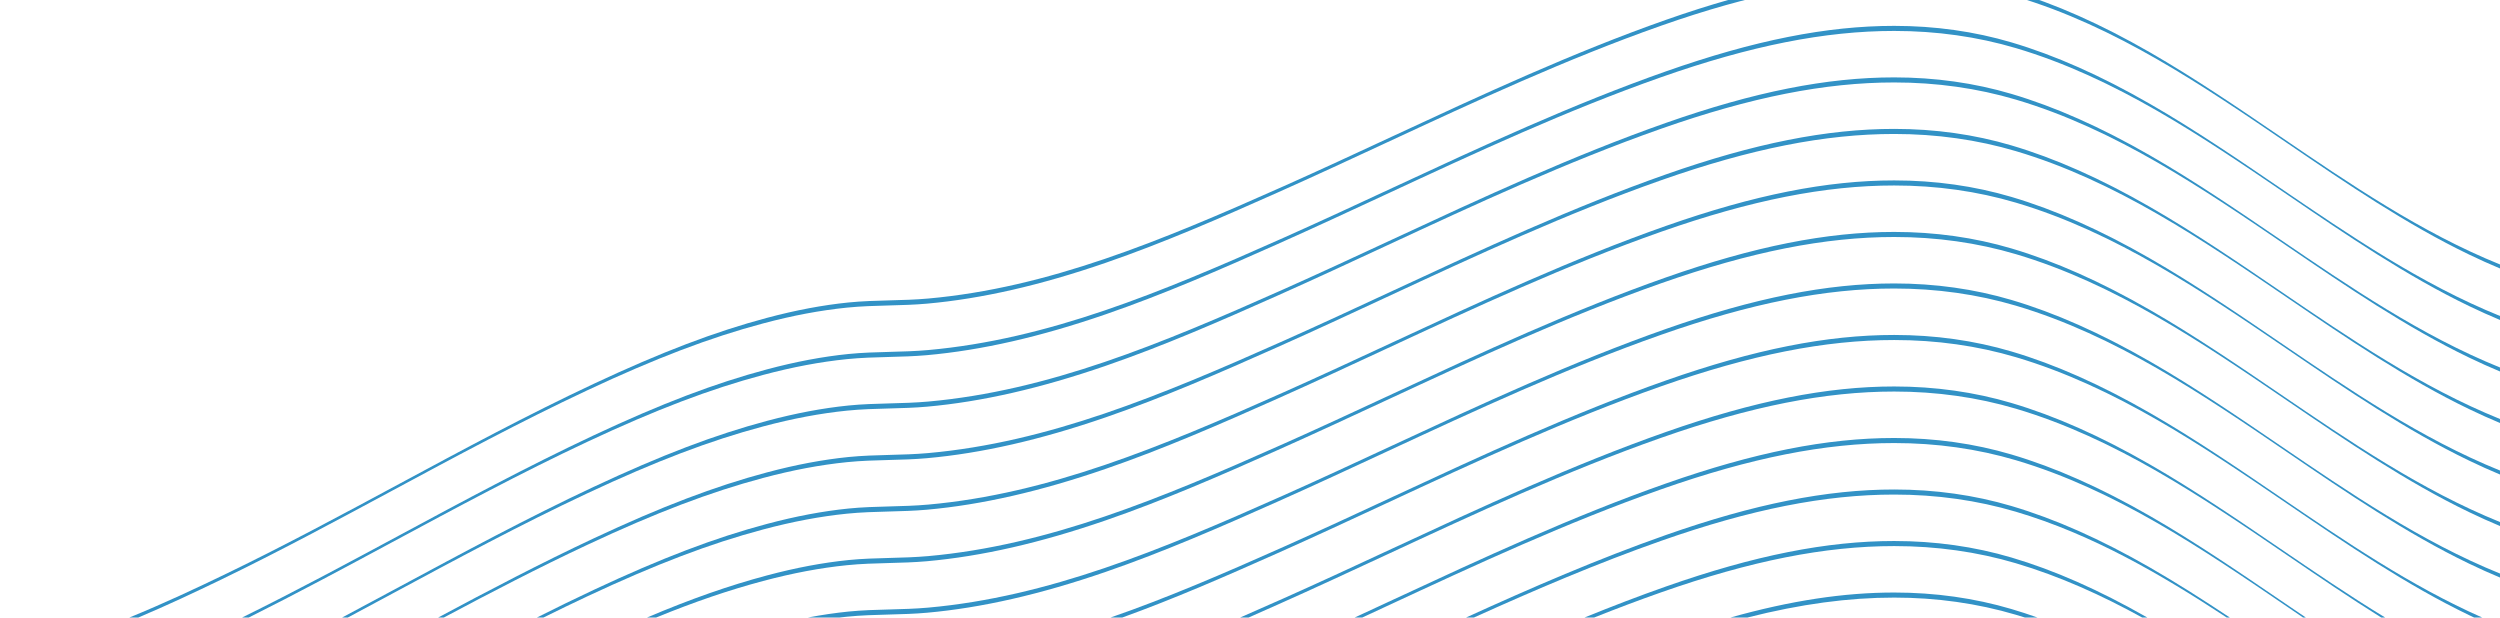 <svg width="1085" height="268" viewBox="0 0 1085 268" fill="none" xmlns="http://www.w3.org/2000/svg">
<g clip-path="url(#clip0_907_9694)">
<path d="M173.298 209.993C200.688 195.253 229.013 180.012 257.648 166.59C287.071 152.8 310.277 143.962 332.891 137.94C345.44 134.597 357.002 132.418 368.236 131.275C374.125 130.676 380.195 130.517 386.063 130.361C391.559 130.217 397.24 130.067 402.871 129.561C454.784 124.897 503.381 104.754 556.985 80.876C572.913 73.781 588.997 66.307 604.553 59.079C642.917 41.253 682.587 22.818 723.135 8.574C761.405 -4.869 792.851 -11.132 822.094 -11.132C839.792 -11.132 856.913 -8.719 872.98 -3.964C891.952 1.651 911.61 10.382 933.076 22.723C952.298 33.775 971.164 46.639 989.407 59.079C1019.8 79.808 1050.81 100.953 1085 114.778L1085 116.511C1080.62 114.684 1076.19 112.693 1071.68 110.523C1044.43 97.414 1018.34 79.629 993.12 62.427C956.293 37.314 918.212 11.345 874.859 -1.487C858.183 -6.424 840.43 -8.928 822.094 -8.928C792.078 -8.928 759.936 -2.548 720.939 11.151C680.089 25.502 640.272 44.002 601.767 61.894C586.234 69.111 570.172 76.575 554.292 83.649C529.478 94.703 505.12 105.342 479.943 114.028C451.505 123.839 426.101 129.648 402.275 131.788C396.852 132.276 391.277 132.423 385.882 132.565C379.893 132.723 373.698 132.887 367.561 133.511C355.973 134.688 344.075 136.931 331.183 140.366C308.175 146.494 284.63 155.453 254.84 169.416C226.04 182.915 197.635 198.2 170.165 212.981C145.913 226.032 120.834 239.527 95.63 251.71C84.723 256.982 72.682 262.651 60.044 268L56.147 268C70.874 261.995 85.055 255.353 98.505 248.852C123.838 236.607 148.979 223.077 173.294 209.993L173.298 209.993Z" fill="#3292C6"/>
<path d="M257.648 188.947C287.071 175.157 310.275 166.322 332.891 160.297C345.438 156.954 357 154.776 368.236 153.632C374.125 153.034 380.193 152.874 386.063 152.719C391.559 152.574 397.242 152.425 402.871 151.918C454.784 147.254 503.381 127.112 556.985 103.234C572.913 96.138 588.997 88.664 604.553 81.436C642.917 63.611 682.587 45.176 723.135 30.932C761.405 17.488 792.851 11.228 822.094 11.228C839.792 11.228 856.913 13.638 872.98 18.395C891.952 24.011 911.61 32.742 933.076 45.082C952.298 56.134 971.164 68.998 989.407 81.439C1019.8 102.165 1050.81 123.311 1085 137.133L1085 138.866C1080.62 137.039 1076.19 135.048 1071.68 132.878C1044.43 119.769 1018.34 101.982 993.12 84.782C956.293 59.669 918.212 33.7 874.859 20.868C858.183 15.932 840.43 13.427 822.094 13.427C792.078 13.427 759.936 19.807 720.939 33.506C680.089 47.857 640.272 66.358 601.767 84.25C586.234 91.466 570.172 98.93 554.292 106.004C529.478 117.058 505.12 127.697 479.943 136.383C451.505 146.194 426.101 152.003 402.275 154.143C396.852 154.631 391.275 154.778 385.882 154.921C379.893 155.078 373.698 155.242 367.561 155.866C355.971 157.046 344.073 159.286 331.183 162.721C308.175 168.849 284.63 177.808 254.84 191.771C226.04 205.27 197.637 220.555 170.169 235.336C149.875 246.256 129.002 257.485 107.964 268L105.08 268C128.186 256.622 151.088 244.303 173.298 232.35C200.688 217.61 229.013 202.37 257.648 188.947Z" fill="#3292C6"/>
<path d="M257.648 211.305C287.071 197.514 310.277 188.679 332.891 182.655C345.44 179.312 357 177.133 368.236 175.99C374.125 175.391 380.195 175.232 386.063 175.076C391.559 174.931 397.242 174.782 402.871 174.275C454.784 169.612 503.381 149.469 556.985 125.591C572.913 118.496 588.997 111.021 604.553 103.794C642.917 85.968 682.587 67.533 723.135 53.289C761.405 39.846 792.851 33.585 822.094 33.585C839.792 33.585 856.913 35.996 872.98 40.753C891.952 46.368 911.61 55.099 933.076 67.439C952.298 78.492 971.164 91.356 989.407 103.796C1019.8 124.522 1050.81 145.668 1085 159.49L1085 161.224C1080.62 159.397 1076.19 157.406 1071.68 155.236C1044.43 142.127 1018.34 124.341 993.12 107.139C956.293 82.026 918.212 56.057 874.859 43.225C858.183 38.289 840.43 35.785 822.094 35.785C792.078 35.785 759.936 42.165 720.939 55.864C680.089 70.214 640.272 88.715 601.767 106.607C586.234 113.824 570.172 121.288 554.292 128.362C529.478 139.416 505.12 150.055 479.943 158.741C451.505 168.551 426.101 174.361 402.275 176.501C396.854 176.988 391.277 177.135 385.882 177.276C379.893 177.433 373.698 177.597 367.561 178.221C355.973 179.399 344.073 181.641 331.183 185.076C308.175 191.205 284.63 200.163 254.84 214.126C226.04 227.625 197.635 242.911 170.167 257.691C163.82 261.107 157.416 264.552 150.969 267.996L148.493 267.996C156.837 263.558 165.113 259.105 173.294 254.704C200.684 239.963 229.009 224.723 257.644 211.301L257.648 211.305Z" fill="#3292C6"/>
<path d="M332.891 205.012C345.44 201.669 357.002 199.49 368.236 198.347C374.125 197.749 380.195 197.587 386.063 197.433C391.559 197.289 397.24 197.14 402.871 196.633C454.786 191.969 503.381 171.826 556.985 147.949C572.915 140.853 589.001 133.379 604.558 126.149C642.919 108.323 682.589 89.891 723.135 75.647C761.405 62.203 792.851 55.942 822.094 55.942C839.792 55.942 856.913 58.355 872.98 63.11C891.952 68.726 911.611 77.457 933.076 89.797C952.298 100.849 971.164 113.713 989.407 126.153C1019.8 146.88 1050.81 168.025 1085 181.848L1085 183.581C1080.62 181.754 1076.19 179.763 1071.68 177.593C1044.43 164.484 1018.34 146.699 993.12 129.497C956.293 104.384 918.212 78.415 874.859 65.582C858.183 60.646 840.43 58.142 822.094 58.142C792.078 58.142 759.936 64.522 720.939 78.221C680.089 92.572 640.274 111.072 601.769 128.964C586.236 136.183 570.174 143.645 554.292 150.719C529.478 161.773 505.12 172.412 479.943 181.098C451.505 190.909 426.101 196.718 402.275 198.858C396.854 199.346 391.277 199.493 385.885 199.633C379.893 199.791 373.698 199.955 367.561 200.579C355.973 201.756 344.075 203.999 331.183 207.433C308.175 213.562 284.63 222.521 254.84 236.484C233.826 246.333 213.022 257.135 192.64 267.998L190.174 267.998C212.259 256.179 234.853 244.344 257.646 233.66C287.069 219.87 310.275 211.034 332.889 205.01L332.891 205.012Z" fill="#3292C6"/>
<path d="M332.891 227.37C345.44 224.026 357.002 221.848 368.236 220.704C374.125 220.106 380.195 219.946 386.063 219.791C391.559 219.646 397.242 219.497 402.871 218.99C454.784 214.327 503.381 194.184 556.985 170.306C572.913 163.211 588.997 155.736 604.553 148.509C642.917 130.683 682.587 112.248 723.135 98.004C761.405 84.561 792.851 78.3 822.094 78.3C839.792 78.3 856.913 80.71 872.98 85.468C891.952 91.083 911.61 99.814 933.076 112.154C952.298 123.206 971.164 136.07 989.407 148.511C1019.8 169.237 1050.81 190.383 1085 204.205L1085 205.939C1080.62 204.111 1076.19 202.12 1071.68 199.95C1044.43 186.841 1018.34 169.054 993.12 151.854C956.293 126.741 918.212 100.772 874.859 87.94C858.183 83.004 840.43 80.5 822.094 80.5C792.078 80.5 759.936 86.879 720.939 100.578C680.089 114.929 640.272 133.43 601.767 151.322C586.234 158.539 570.172 166.002 554.292 173.076C529.478 184.131 505.12 194.769 479.943 203.456C451.505 213.266 426.101 219.075 402.275 221.215C396.854 221.703 391.277 221.85 385.885 221.991C379.893 222.148 373.7 222.312 367.561 222.936C355.973 224.114 344.075 226.356 331.183 229.791C308.175 235.919 284.63 244.878 254.84 258.841C248.5 261.814 242.178 264.876 235.881 267.998L233.032 267.998C241.202 263.892 249.411 259.878 257.646 256.018C287.069 242.227 310.275 233.39 332.889 227.368L332.891 227.37Z" fill="#3292C6"/>
<path d="M368.234 243.062C374.123 242.463 380.191 242.304 386.06 242.148C391.557 242.003 397.24 241.854 402.869 241.348C454.782 236.684 503.379 216.541 556.983 192.663C572.91 185.568 588.997 178.094 604.553 170.864C642.917 153.038 682.584 134.605 723.133 120.361C761.403 106.918 792.849 100.657 822.091 100.657C839.79 100.657 856.911 103.068 872.978 107.825C891.95 113.44 911.608 122.171 933.074 134.512C952.296 145.564 971.162 158.428 989.405 170.868C1019.8 191.594 1050.81 212.738 1085 226.562L1085 228.296C1080.62 226.469 1076.19 224.478 1071.68 222.308C1044.43 209.199 1018.34 191.413 993.12 174.211C956.293 149.099 918.212 123.13 874.859 110.297C858.183 105.361 840.43 102.857 822.094 102.857C792.078 102.857 759.936 109.237 720.939 122.936C680.089 137.286 640.274 155.787 601.769 173.679C586.236 180.898 570.174 188.362 554.292 195.436C529.478 206.49 505.12 217.129 479.943 225.815C451.505 235.626 426.101 241.435 402.275 243.575C396.852 244.063 391.275 244.21 385.882 244.352C379.893 244.51 373.698 244.674 367.561 245.298C355.971 246.477 344.073 248.718 331.183 252.152C316.436 256.081 301.463 261.175 284.771 268.002L280.813 268.002C299.894 259.904 316.547 254.082 332.889 249.729C345.436 246.386 356.998 244.207 368.234 243.064L368.234 243.062Z" fill="#3292C6"/>
<path d="M386.06 264.506C391.557 264.361 397.24 264.212 402.869 263.705C454.782 259.041 503.379 238.899 556.983 215.021C572.91 207.925 588.994 200.451 604.551 193.223C642.915 175.398 682.584 156.963 723.133 142.719C761.403 129.275 792.846 123.015 822.091 123.015C839.79 123.015 856.911 125.425 872.978 130.182C891.95 135.798 911.608 144.529 933.074 156.869C952.296 167.921 971.162 180.785 989.405 193.226C1019.8 213.952 1050.81 235.095 1085 248.92L1085 250.653C1080.62 248.826 1076.19 246.835 1071.68 244.665C1044.43 231.556 1018.34 213.771 993.12 196.569C956.293 171.456 918.212 145.487 874.859 132.655C858.183 127.719 840.43 125.214 822.094 125.214C792.078 125.214 759.936 131.594 720.939 145.293C680.089 159.644 640.272 178.145 601.767 196.036C586.234 203.253 570.172 210.717 554.292 217.791C529.478 228.845 505.12 239.484 479.943 248.17C451.505 257.981 426.101 263.79 402.275 265.93C396.854 266.418 391.277 266.565 385.885 266.705C379.893 266.863 373.7 267.027 367.561 267.651C366.52 267.757 365.471 267.874 364.423 267.998L350.67 267.998C356.668 266.857 362.492 266 368.232 265.417C374.121 264.819 380.191 264.659 386.058 264.503L386.06 264.506Z" fill="#3292C6"/>
<path d="M604.558 215.579C642.919 197.753 682.589 179.32 723.135 165.076C761.405 151.633 792.851 145.372 822.094 145.372C839.792 145.372 856.913 147.785 872.98 152.54C891.952 158.155 911.61 166.886 933.076 179.226C952.298 190.278 971.164 203.143 989.407 215.583C1017.49 234.733 1046.1 254.241 1077.26 268L1073.74 268C1073.06 267.676 1072.37 267.353 1071.68 267.02C1044.43 253.911 1018.35 236.124 993.122 218.924C956.295 193.811 918.214 167.842 874.861 155.01C858.185 150.074 840.432 147.57 822.096 147.57C792.08 147.57 759.938 153.95 720.941 167.648C680.091 181.999 640.276 200.5 601.771 218.392C586.238 225.611 570.176 233.074 554.294 240.149C531.832 250.153 509.742 259.816 487.085 268L481.987 268C506.443 259.54 531.131 248.892 556.985 237.376C572.915 230.281 589.001 222.806 604.558 215.577L604.558 215.579Z" fill="#3292C6"/>
<path d="M604.553 237.938C642.917 220.112 682.586 201.677 723.135 187.433C761.405 173.99 792.851 167.729 822.093 167.729C839.792 167.729 856.913 170.14 872.98 174.897C891.952 180.513 911.61 189.243 933.076 201.584C952.298 212.636 971.164 225.5 989.407 237.94C1004.41 248.168 1019.56 258.498 1035.16 268.002L1033.45 268.002C1019.75 259.437 1006.32 250.281 993.122 241.284C956.295 216.171 918.214 190.202 874.861 177.369C858.185 172.433 840.432 169.929 822.096 169.929C792.08 169.929 759.938 176.309 720.941 190.008C680.091 204.358 640.273 222.859 601.769 240.751C586.236 247.968 570.174 255.432 554.294 262.506C550.149 264.352 546.02 266.184 541.894 268L538.229 268C544.42 265.308 550.668 262.549 556.985 259.733C572.912 252.638 588.996 245.164 604.553 237.936L604.553 237.938Z" fill="#3292C6"/>
<path d="M723.135 209.791C761.406 196.347 792.851 190.087 822.094 190.087C839.792 190.087 856.914 192.497 872.98 197.255C891.953 202.87 911.611 211.601 933.076 223.941C952.298 234.993 971.164 247.857 989.407 260.298C993.17 262.864 996.944 265.436 1000.73 268.002L999.522 268.002C997.382 266.546 995.249 265.091 993.12 263.641C956.293 238.528 918.212 212.559 874.86 199.727C858.183 194.791 840.43 192.286 822.094 192.286C792.078 192.286 759.936 198.666 720.939 212.365C680.089 226.716 640.272 245.217 601.767 263.109C598.28 264.729 594.765 266.362 591.232 268L587.938 268C593.521 265.419 599.07 262.84 604.551 260.293C642.915 242.468 682.585 224.033 723.133 209.789L723.135 209.791Z" fill="#3292C6"/>
<path d="M822.094 212.442C839.792 212.442 856.913 214.853 872.98 219.61C891.952 225.227 911.61 233.956 933.076 246.296C944.781 253.028 956.354 260.43 967.735 268L966.392 268C937.752 249.199 907.83 231.841 874.859 222.082C858.183 217.146 840.43 214.642 822.094 214.642C792.078 214.642 759.936 221.022 720.939 234.721C693.358 244.41 666.249 255.992 639.696 268L636.283 268C664.66 255.063 693.664 242.5 723.133 232.146C761.403 218.703 792.846 212.442 822.091 212.442L822.094 212.442Z" fill="#3292C6"/>
<path d="M822.093 234.799C839.792 234.799 856.913 237.212 872.98 241.967C891.616 247.482 910.912 256.005 931.93 268L929.697 268C912.218 258.381 894.055 250.121 874.859 244.439C858.183 239.503 840.43 236.999 822.093 236.999C792.078 236.999 759.936 243.379 720.939 257.078C711.189 260.502 701.498 264.167 691.87 268L687.69 268C699.421 263.221 711.239 258.681 723.133 254.503C761.403 241.06 792.848 234.797 822.091 234.797L822.093 234.799Z" fill="#3292C6"/>
<path d="M872.98 264.325C876.708 265.428 880.462 266.654 884.251 268L878.789 268C877.485 267.587 876.174 267.184 874.861 266.797C858.185 261.861 840.432 259.356 822.096 259.356C802.249 259.356 781.469 262.148 758.393 268L751.03 268C777.224 260.645 800.274 257.157 822.096 257.157C839.794 257.157 856.915 259.567 872.982 264.325L872.98 264.325Z" fill="#3292C6"/>
</g>
<defs>
<clipPath id="clip0_907_9694">
<rect width="1085" height="344" fill="white" transform="matrix(-1 8.74228e-08 8.74228e-08 1 1085 -76)"/>
</clipPath>
</defs>
</svg>

